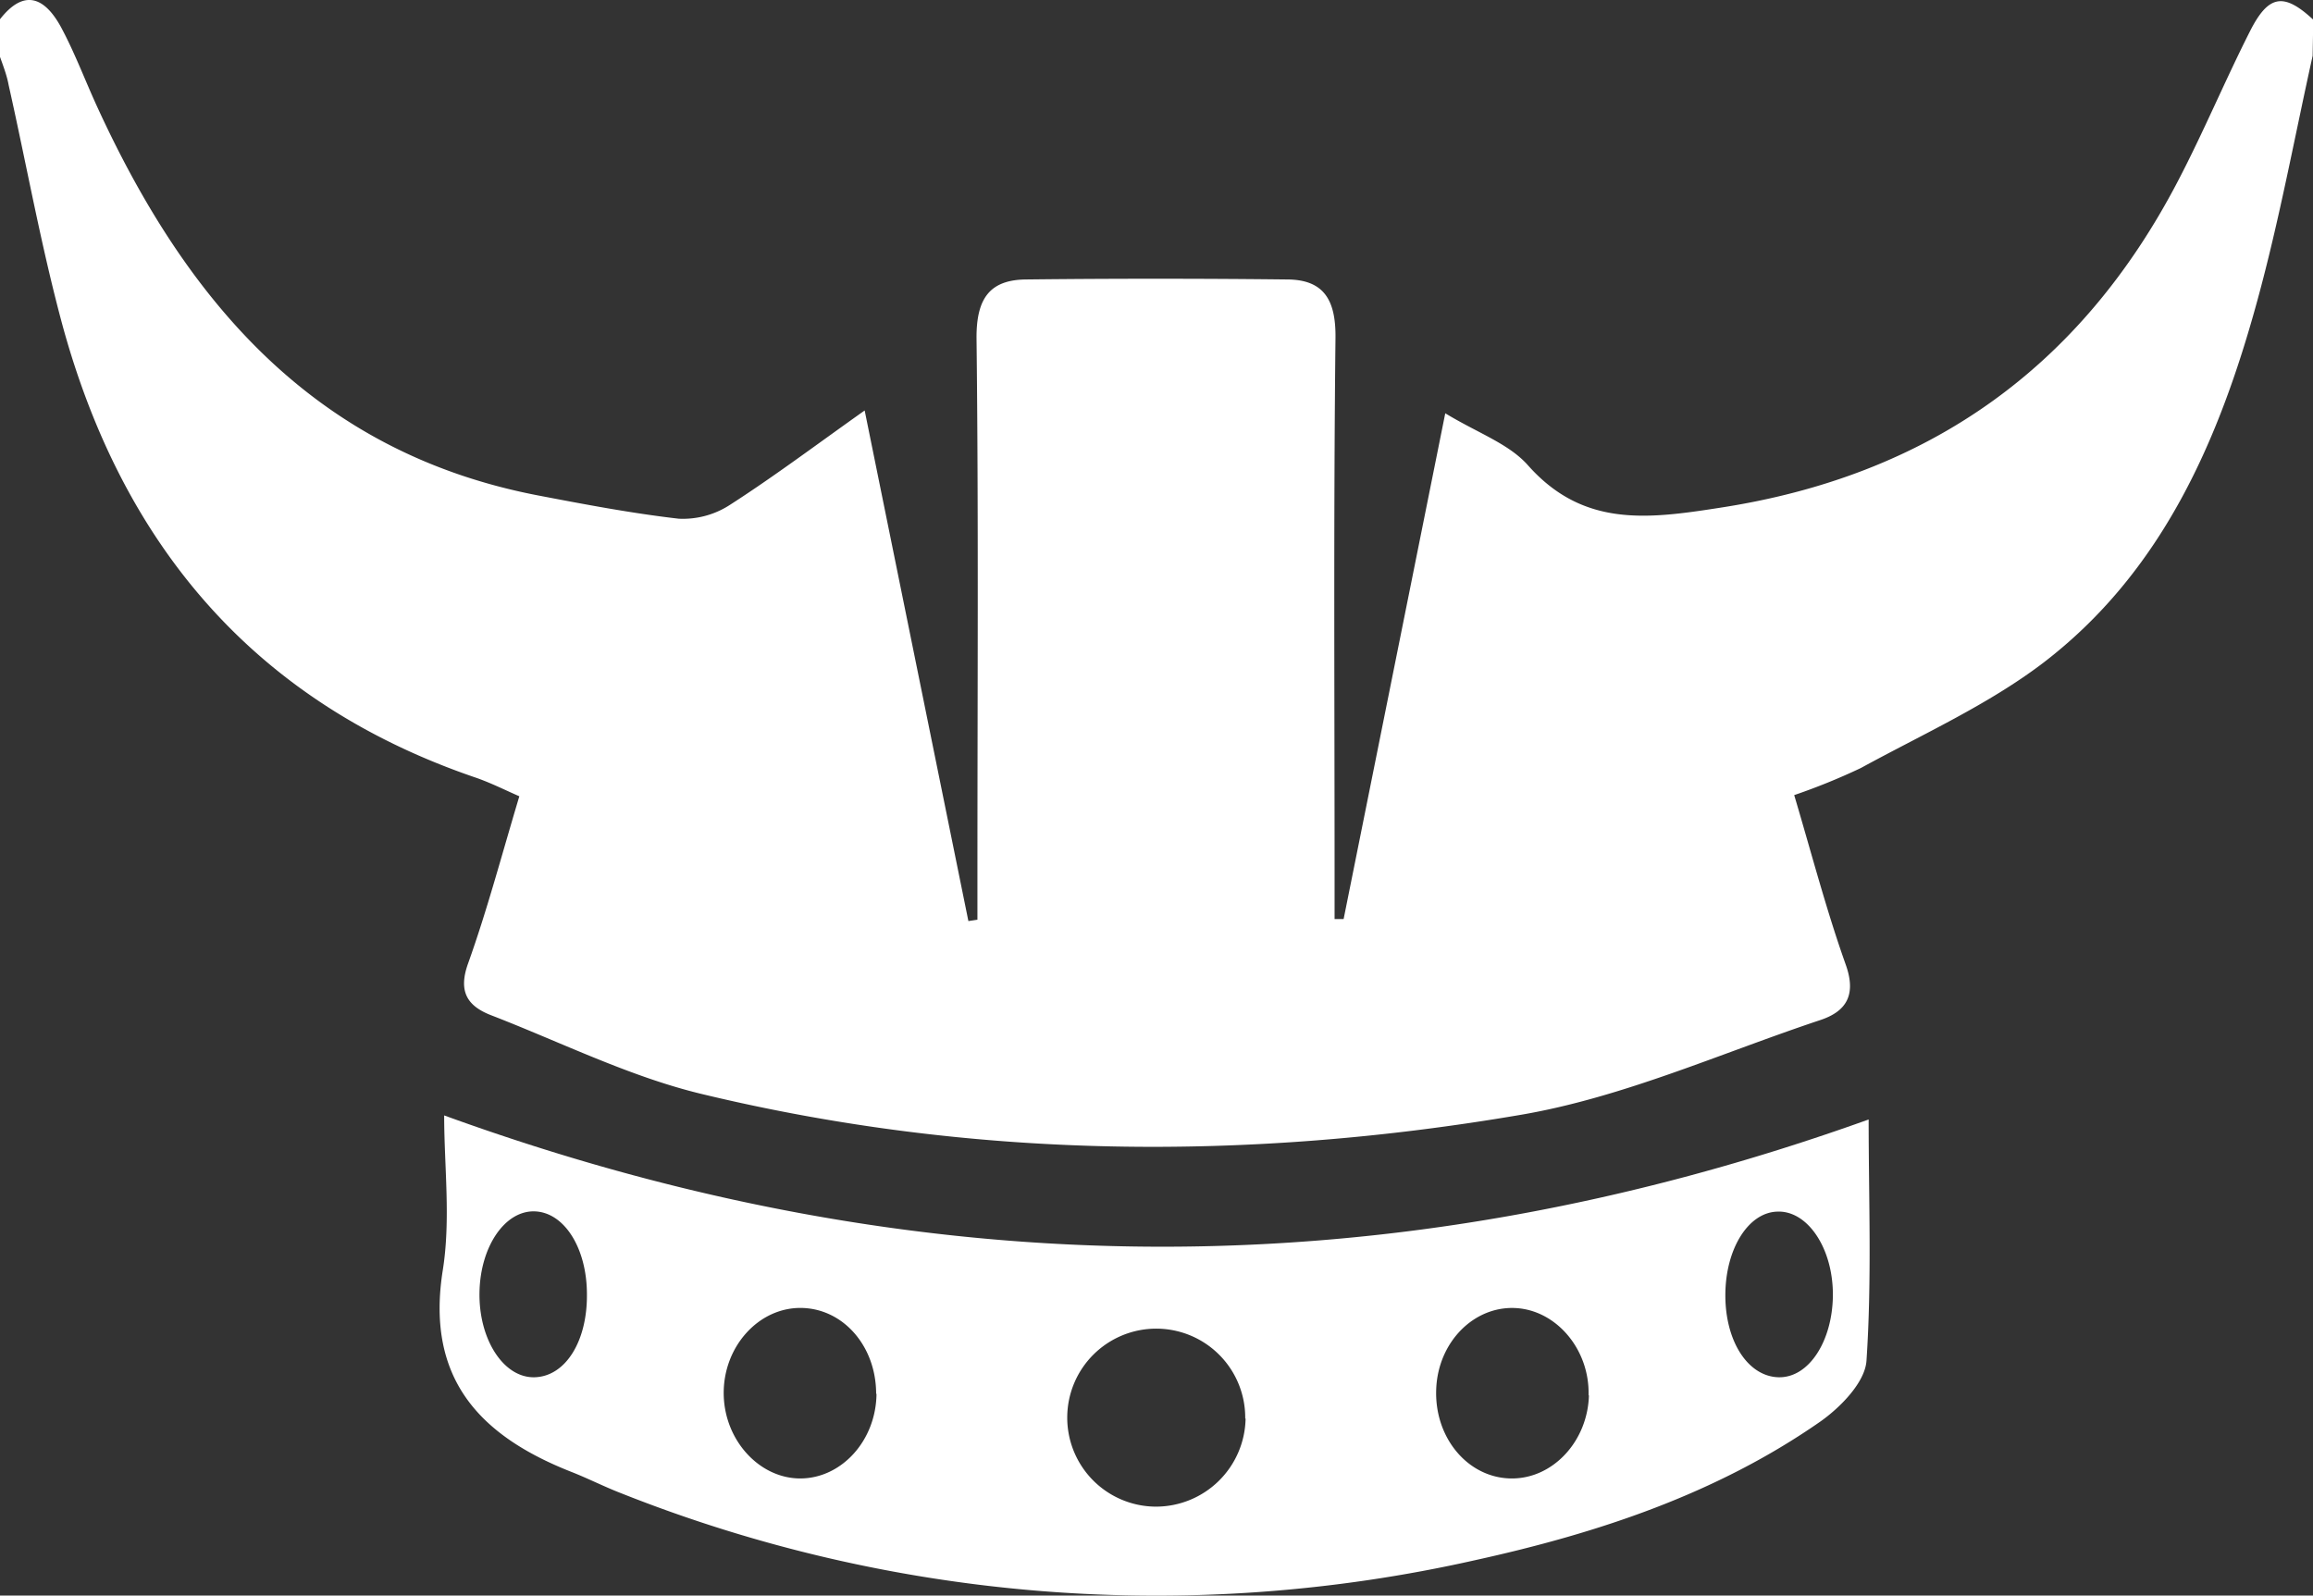 <svg xmlns="http://www.w3.org/2000/svg" viewBox="0 0 256 176.59"><rect x="0" y="0" width="256" height="176.59" fill="#333333" stroke="none"/><defs><style>.cls-1{fill:#fff;}</style></defs><title>Swe</title><g id="Layer_0_Image" data-name="Layer 0 Image"><path class="cls-1" d="M256,6.18c-2,9-3.68,18.19-6.13,27.12-4.23,15.46-10.54,30-23.7,40.07C220.08,78,212.82,81.27,206,85a70.1,70.1,0,0,1-7.38,3c1.93,6.48,3.55,12.71,5.7,18.75,1.2,3.36.08,5.18-2.79,6.14-11,3.66-21.79,8.54-33.09,10.48-30.26,5.18-60.68,4.94-90.69-2.28-8-1.92-15.54-5.7-23.26-8.69-2.64-1-3.79-2.56-2.65-5.75,2.12-5.92,3.72-12,5.68-18.52-1.36-.59-3-1.41-4.64-2C28.44,77.86,13.73,60.58,7,36.16,4.61,27.37,3,18.34,1,9.43.8,8.32.38,7.26,0,6.18v-4c2.72-3.51,5-2.45,6.79.82,1.49,2.77,2.61,5.75,3.92,8.63,9.86,21.58,24,38.35,48.71,43.17,5.22,1,10.46,2,15.75,2.61a9.55,9.55,0,0,0,5.7-1.56c4.85-3.12,9.48-6.6,14.87-10.42l11.48,56.51,1-.15q0-2.73,0-5.45c0-19.65.13-39.31-.1-59,0-4.27,1.43-6.37,5.48-6.41q14.42-.16,28.85,0c4.13,0,5.45,2.28,5.4,6.48-.22,19.82-.1,39.64-.1,59.46q0,2.43,0,4.85h1L160,45.74c3.58,2.18,7,3.35,9.12,5.72,6.09,6.89,13.18,6,21.19,4.75,23.17-3.53,40-15.51,50.76-36.13,2.85-5.45,5.22-11.14,8-16.63,2.06-4.07,3.75-4.28,7-1.27Z" transform="translate(-0.04)"/><path class="cls-1" d="M206.86,123.9c0,8.78.36,17.78-.24,26.7-.16,2.39-2.88,5.17-5.13,6.75-11.49,8-24.62,12.34-38.16,15.32a160.48,160.48,0,0,1-94.56-7.41c-1.86-.72-3.64-1.63-5.5-2.36-10.16-4-16.13-10.35-14.22-22.34.89-5.62.15-11.49.15-17.11C102,142.64,154,142.86,206.86,123.9Zm-69,33.1a9.85,9.85,0,1,0-9.91,9.75A9.93,9.93,0,0,0,137.9,157Zm-40.85-2.74c0-5.21-3.57-9.38-8.2-9.5-4.78-.12-8.77,4.3-8.67,9.6.1,5.11,4,9.3,8.52,9.27S97,159.45,97.05,154.26Zm78.85.17c.14-5.05-3.55-9.44-8.11-9.66s-8.53,3.73-8.75,8.93c-.24,5.39,3.48,9.86,8.27,9.93C171.88,163.7,175.76,159.54,175.9,154.43ZM65,143.25c0-5.12-2.52-9.09-5.8-9.18s-6,3.9-6.09,8.95c-.1,5.23,2.68,9.51,6.11,9.41S65.05,148.41,65,143.25Zm126,.11c0,5.17,2.55,9,5.9,9.07s5.94-4,6-9c.06-5.22-2.79-9.51-6.2-9.33C193.5,134.23,191,138.28,191,143.36Z" transform="translate(-0.04)"/></g></svg>